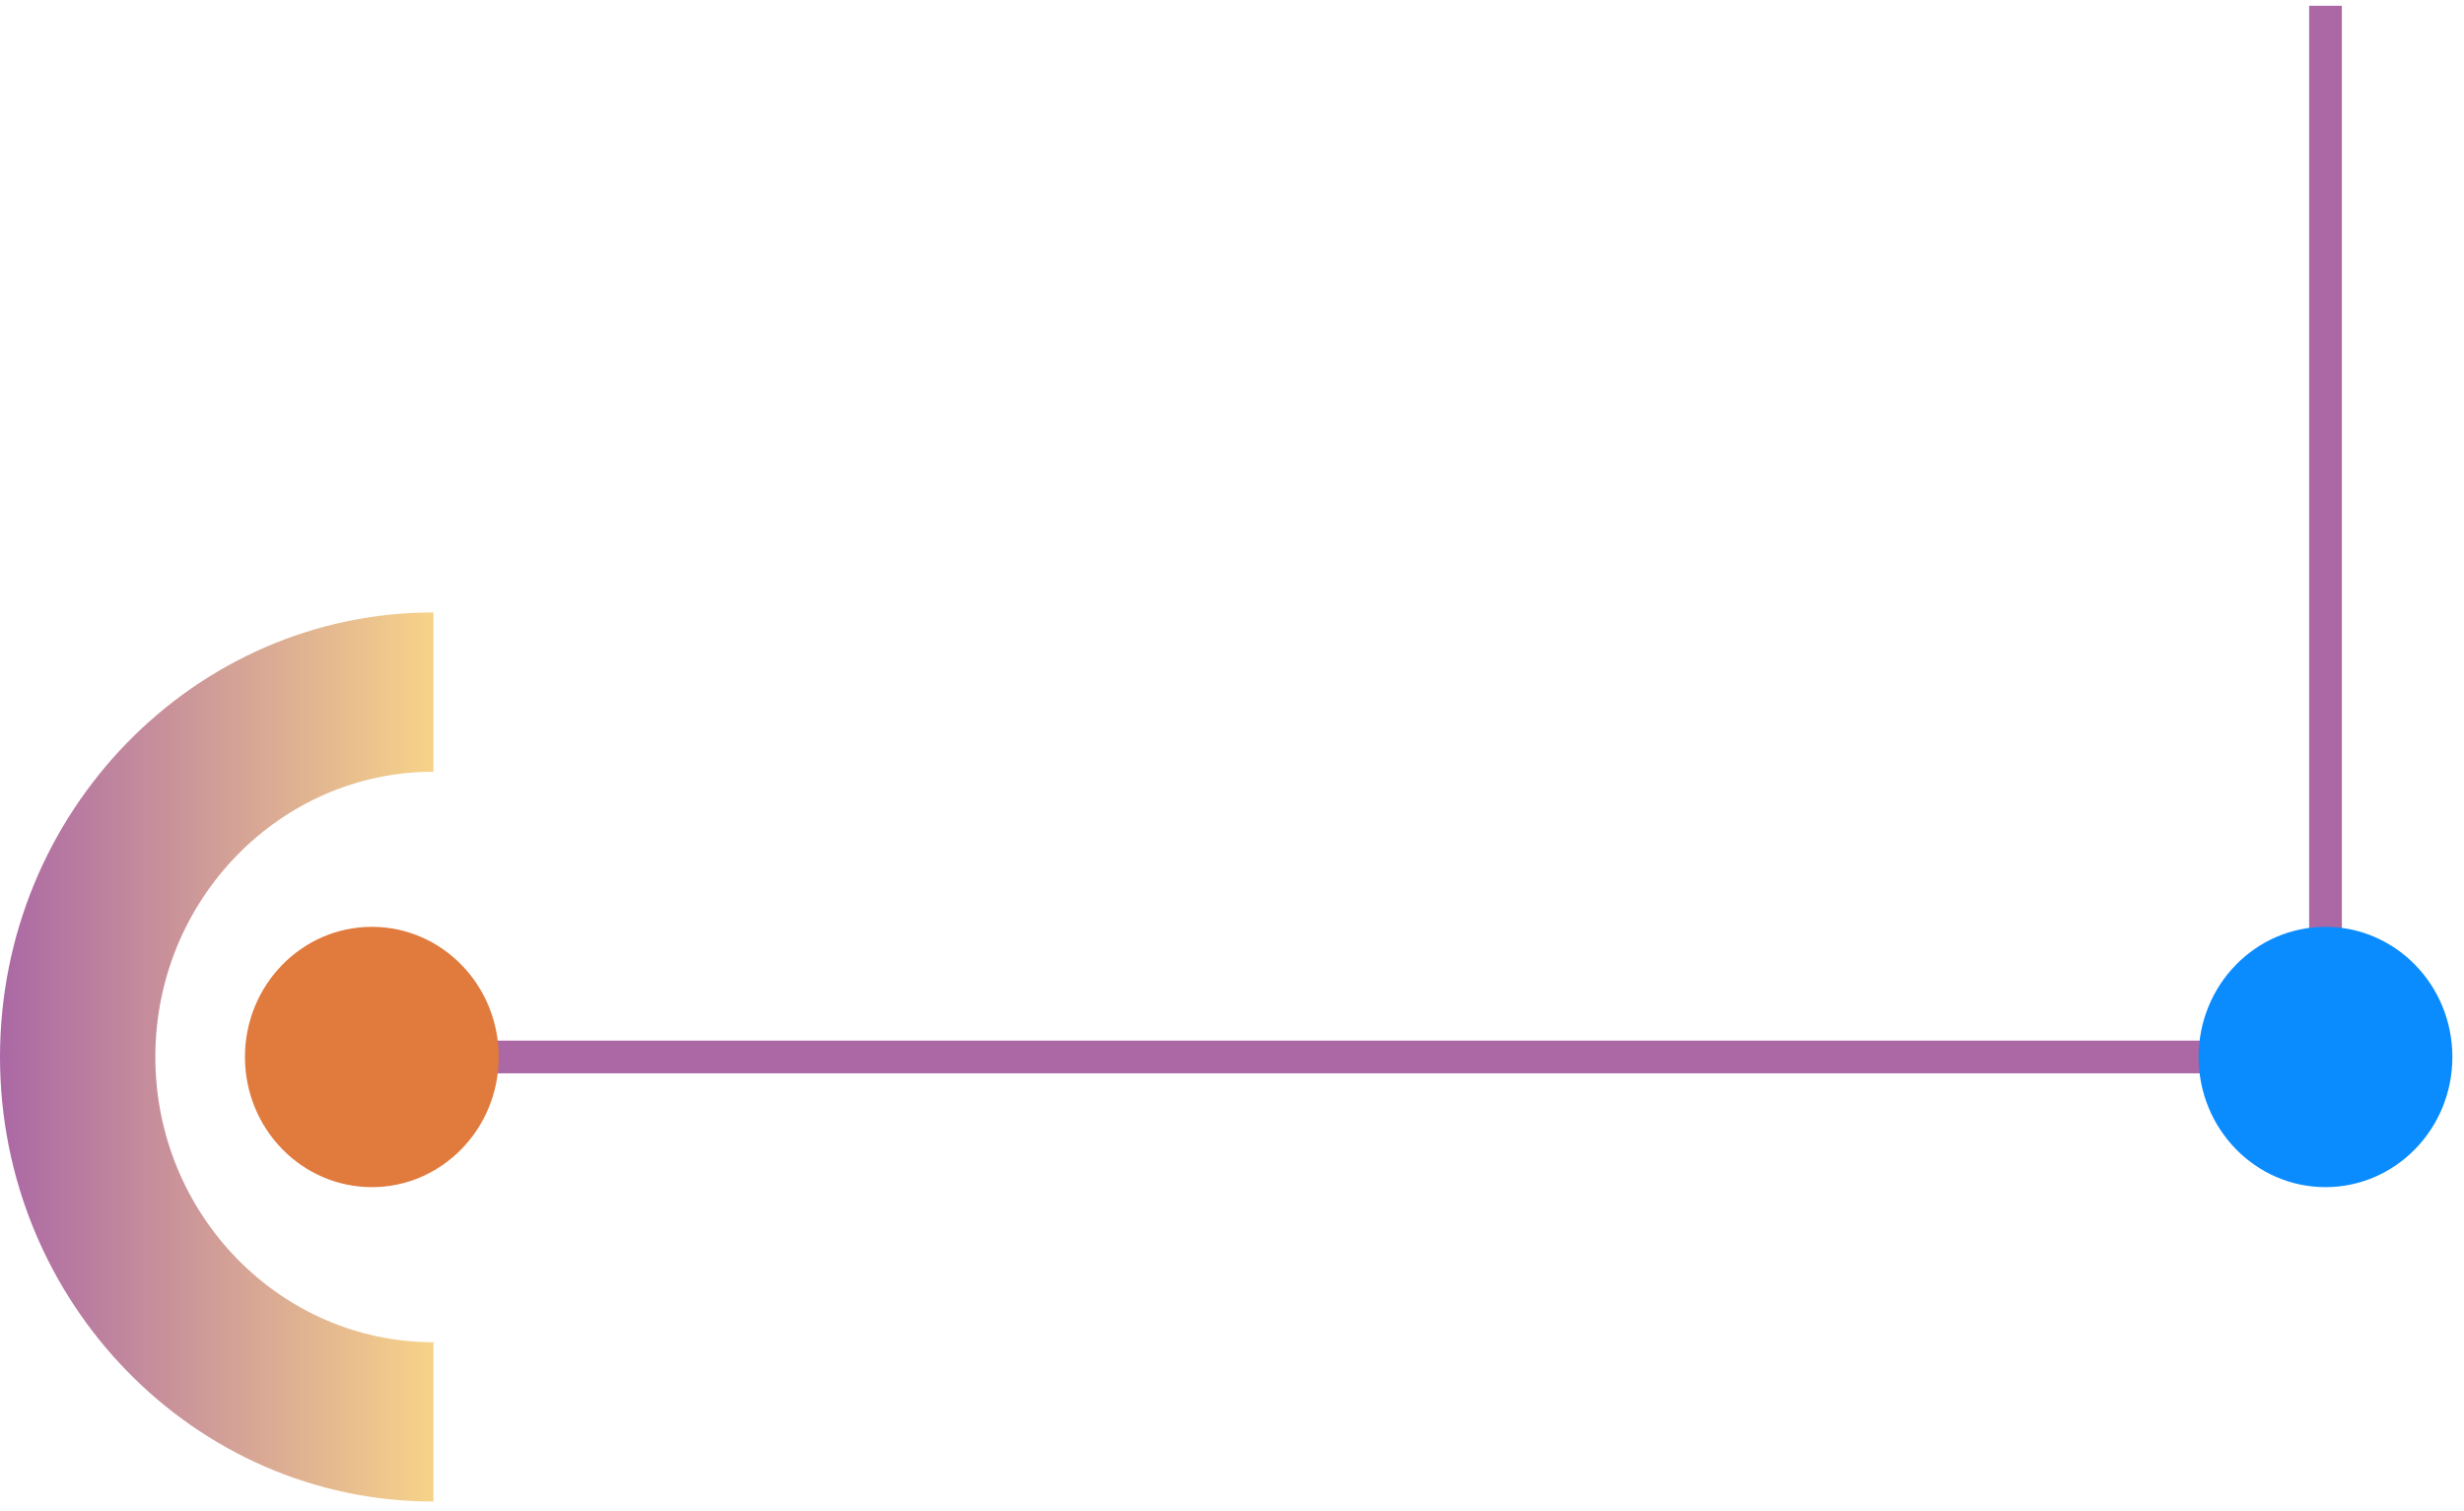 <svg width="150" height="92" viewBox="0 0 150 92" fill="none" xmlns="http://www.w3.org/2000/svg">
<path d="M141.569 0.351V64.342H23.238" stroke="#AB68A5" stroke-width="1.991" stroke-miterlimit="10"/>
<path d="M141.568 56.42C145.835 56.42 149.293 59.967 149.293 64.342C149.293 68.718 145.835 72.265 141.568 72.265C137.302 72.265 133.844 68.718 133.844 64.342C133.844 59.967 137.302 56.42 141.568 56.42Z" fill="#0A8CFF"/>
<path d="M26.386 46.978C17.052 46.978 9.456 54.769 9.456 64.342C9.456 73.915 17.052 81.706 26.386 81.706V91.404C11.837 91.404 0 79.263 0 64.342C0 49.421 11.837 37.28 26.386 37.28V46.978Z" fill="url(#paint0_linear_2904_16168)"/>
<path d="M22.637 56.42C26.903 56.42 30.361 59.967 30.361 64.342C30.361 68.718 26.903 72.265 22.637 72.265C18.371 72.265 14.912 68.718 14.912 64.342C14.912 59.967 18.371 56.42 22.637 56.42Z" fill="#E17A3D"/>
<defs>
<linearGradient id="paint0_linear_2904_16168" x1="26.389" y1="64.342" x2="0.004" y2="64.342" gradientUnits="userSpaceOnUse">
<stop stop-color="#F7D389"/>
<stop offset="1" stop-color="#AB68A5"/>
</linearGradient>
</defs>
</svg>
